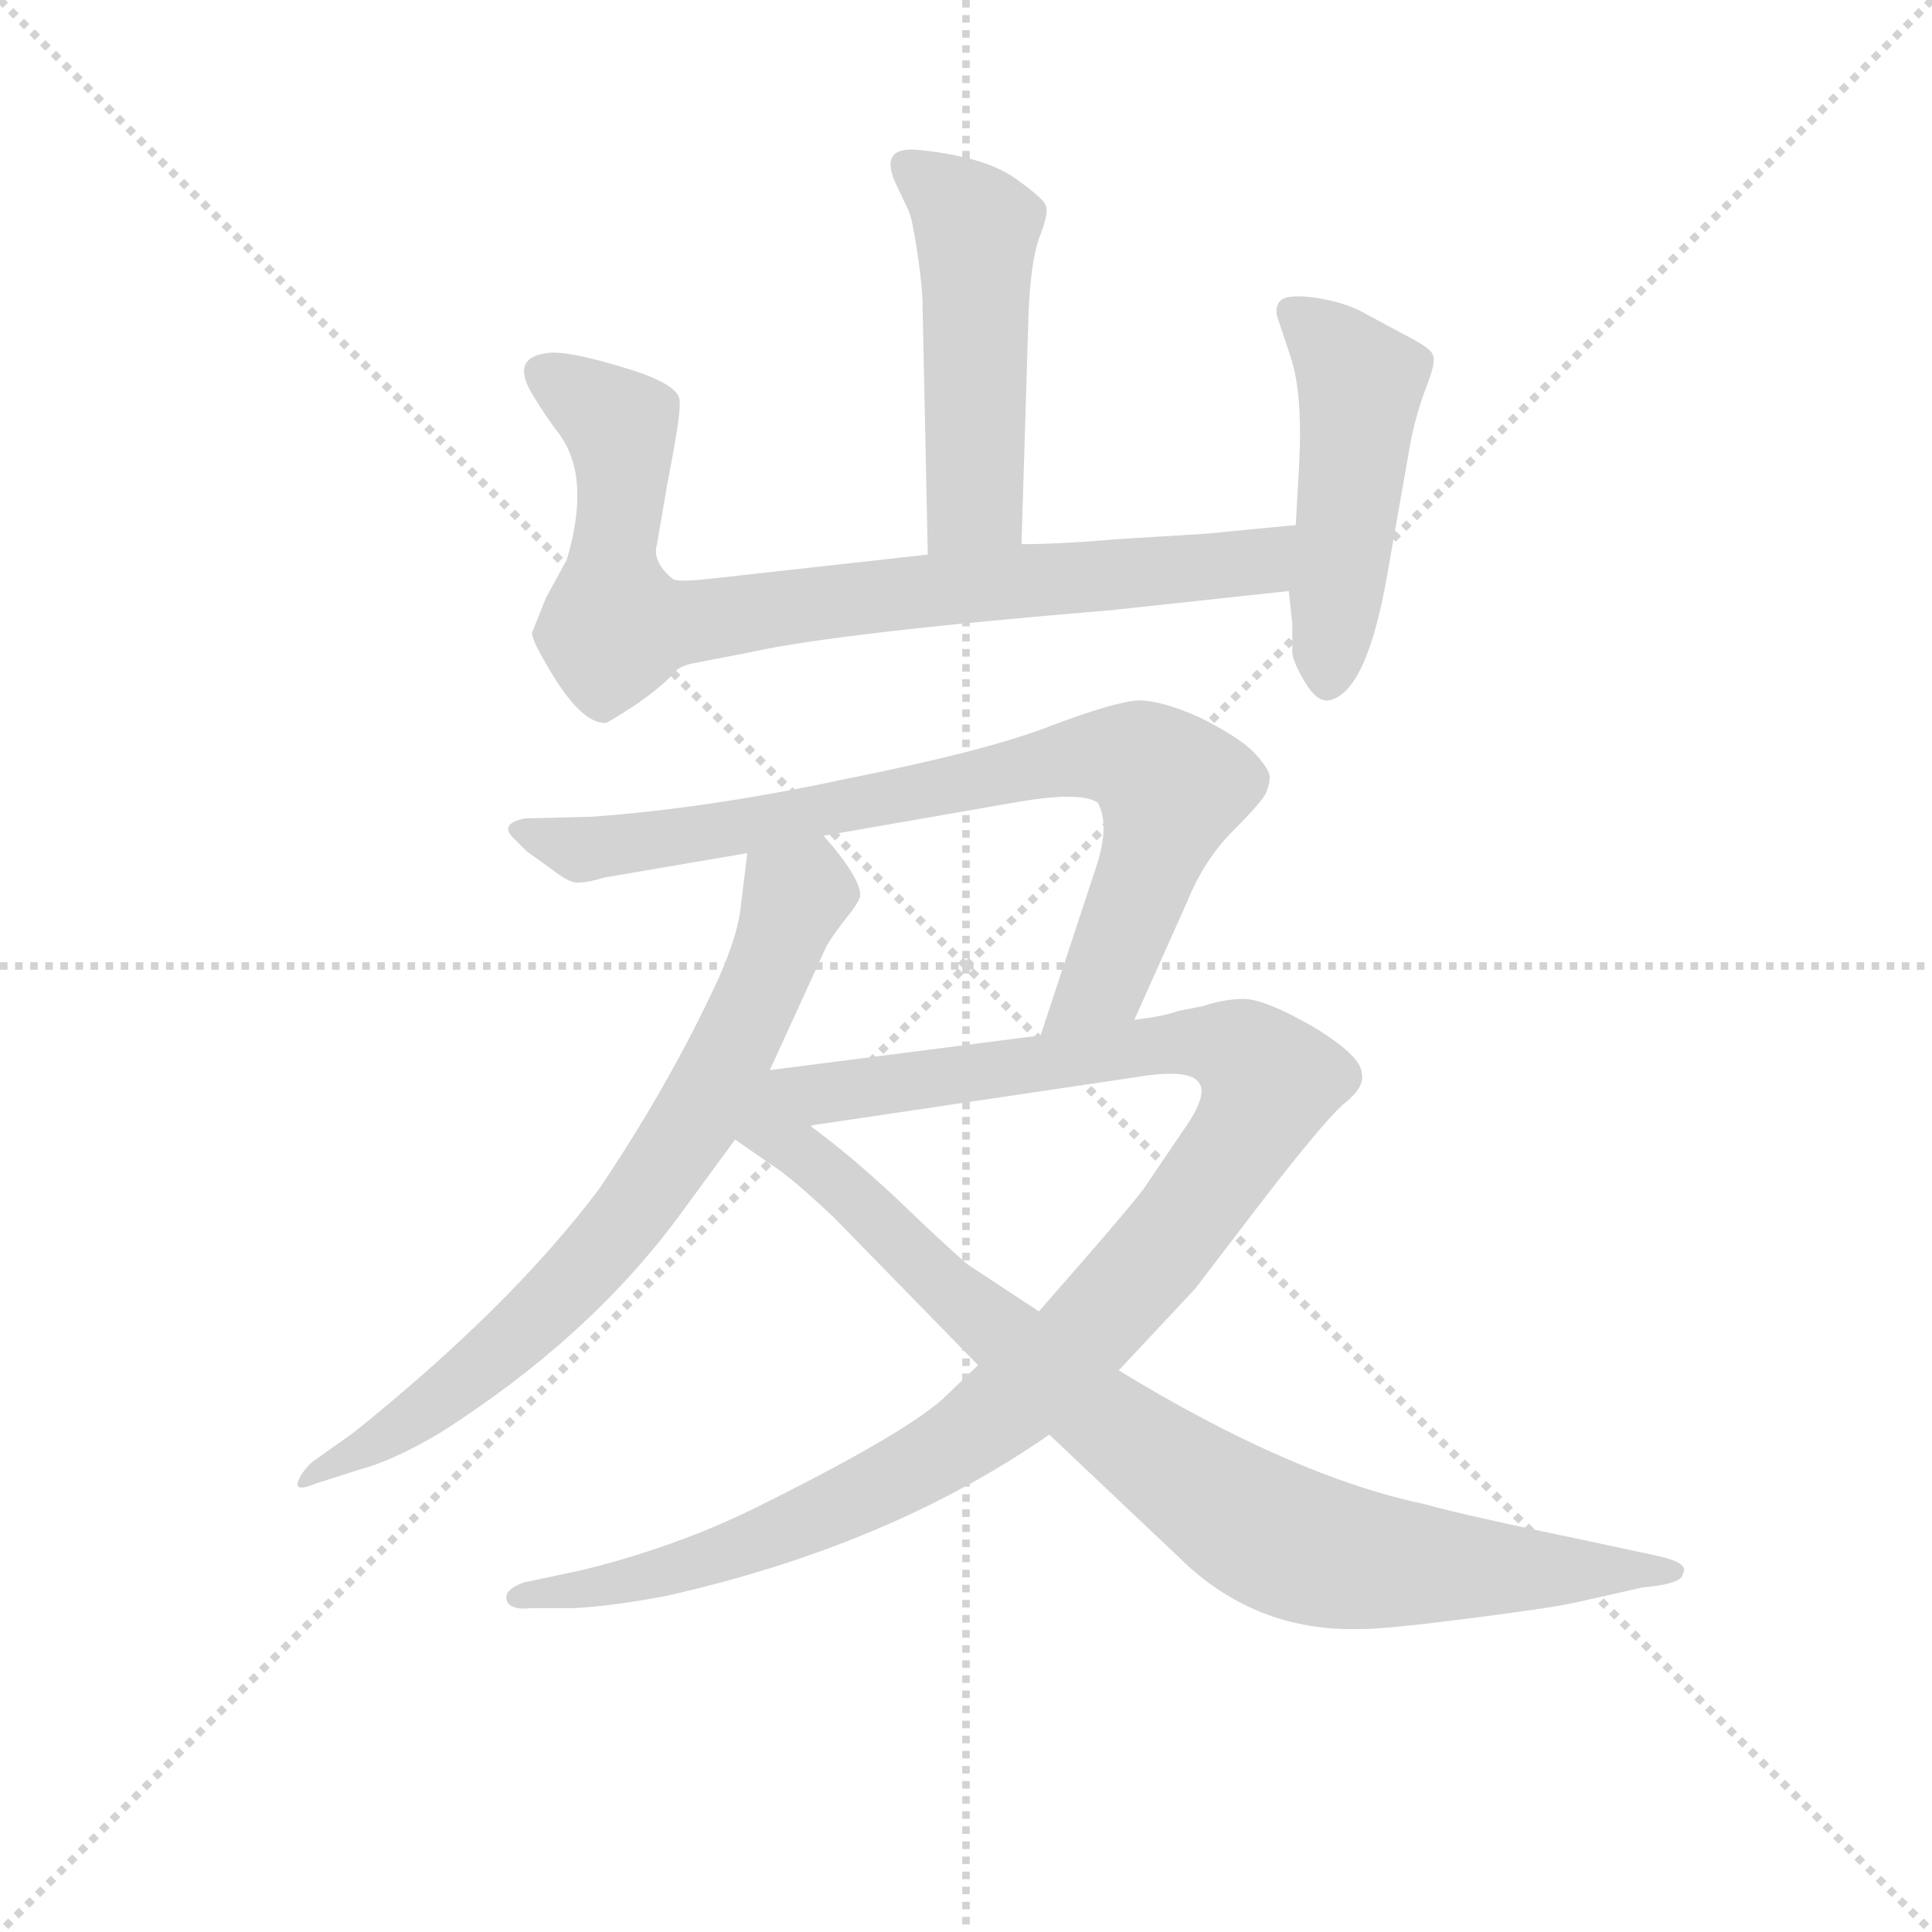 <svg version="1.1" viewBox="0 0 1024 1024" xmlns="http://www.w3.org/2000/svg">
  <g stroke="lightgray" stroke-dasharray="1,1" stroke-width="1" transform="scale(4, 4)">
    <line x1="0" y1="0" x2="256" y2="256"></line>
    <line x1="256" y1="0" x2="0" y2="256"></line>
    <line x1="128" y1="0" x2="128" y2="256"></line>
    <line x1="0" y1="128" x2="256" y2="128"></line>
  </g>
<g transform="scale(0.92, -0.92) translate(60, -900)">
   <style type="text/css">
    @keyframes keyframes0 {
      from {
       stroke: blue;
       stroke-dashoffset: 495;
       stroke-width: 128;
       }
       62% {
       animation-timing-function: step-end;
       stroke: blue;
       stroke-dashoffset: 0;
       stroke-width: 128;
       }
       to {
       stroke: black;
       stroke-width: 1024;
       }
       }
       #make-me-a-hanzi-animation-0 {
         animation: keyframes0 0.653s both;
         animation-delay: 0s;
         animation-timing-function: linear;
       }
    @keyframes keyframes1 {
      from {
       stroke: blue;
       stroke-dashoffset: 816;
       stroke-width: 128;
       }
       73% {
       animation-timing-function: step-end;
       stroke: blue;
       stroke-dashoffset: 0;
       stroke-width: 128;
       }
       to {
       stroke: black;
       stroke-width: 1024;
       }
       }
       #make-me-a-hanzi-animation-1 {
         animation: keyframes1 0.914s both;
         animation-delay: 0.653s;
         animation-timing-function: linear;
       }
    @keyframes keyframes2 {
      from {
       stroke: blue;
       stroke-dashoffset: 486;
       stroke-width: 128;
       }
       61% {
       animation-timing-function: step-end;
       stroke: blue;
       stroke-dashoffset: 0;
       stroke-width: 128;
       }
       to {
       stroke: black;
       stroke-width: 1024;
       }
       }
       #make-me-a-hanzi-animation-2 {
         animation: keyframes2 0.646s both;
         animation-delay: 1.567s;
         animation-timing-function: linear;
       }
    @keyframes keyframes3 {
      from {
       stroke: blue;
       stroke-dashoffset: 730;
       stroke-width: 128;
       }
       70% {
       animation-timing-function: step-end;
       stroke: blue;
       stroke-dashoffset: 0;
       stroke-width: 128;
       }
       to {
       stroke: black;
       stroke-width: 1024;
       }
       }
       #make-me-a-hanzi-animation-3 {
         animation: keyframes3 0.844s both;
         animation-delay: 2.212s;
         animation-timing-function: linear;
       }
    @keyframes keyframes4 {
      from {
       stroke: blue;
       stroke-dashoffset: 794;
       stroke-width: 128;
       }
       72% {
       animation-timing-function: step-end;
       stroke: blue;
       stroke-dashoffset: 0;
       stroke-width: 128;
       }
       to {
       stroke: black;
       stroke-width: 1024;
       }
       }
       #make-me-a-hanzi-animation-4 {
         animation: keyframes4 0.896s both;
         animation-delay: 3.056s;
         animation-timing-function: linear;
       }
    @keyframes keyframes5 {
      from {
       stroke: blue;
       stroke-dashoffset: 1094;
       stroke-width: 128;
       }
       78% {
       animation-timing-function: step-end;
       stroke: blue;
       stroke-dashoffset: 0;
       stroke-width: 128;
       }
       to {
       stroke: black;
       stroke-width: 1024;
       }
       }
       #make-me-a-hanzi-animation-5 {
         animation: keyframes5 1.14s both;
         animation-delay: 3.953s;
         animation-timing-function: linear;
       }
    @keyframes keyframes6 {
      from {
       stroke: blue;
       stroke-dashoffset: 885;
       stroke-width: 128;
       }
       74% {
       animation-timing-function: step-end;
       stroke: blue;
       stroke-dashoffset: 0;
       stroke-width: 128;
       }
       to {
       stroke: black;
       stroke-width: 1024;
       }
       }
       #make-me-a-hanzi-animation-6 {
         animation: keyframes6 0.97s both;
         animation-delay: 5.093s;
         animation-timing-function: linear;
       }
</style>
<path d="M 528.5 586.5 L 532.5 717.5 Q 533.5 747.5 538.5 762.5 Q 544.5 777.5 542.5 781.5 Q 541.5 785.5 524.5 797.5 Q 507.5 809.5 470.5 813.5 Q 446.5 816.5 455.5 795.5 L 463.5 778.5 Q 465.5 774.5 468.5 754.5 Q 471.5 734.5 471.5 723.5 L 474.5 580.5 C 475.5 550.5 527.5 556.5 528.5 586.5 Z" fill="lightgray"></path> 
<path d="M 318.5 586.5 L 324.5 621.5 Q 332.5 662.5 331.5 668.5 Q 332.5 678.5 298.5 688.5 Q 265.5 698.5 254.5 696.5 Q 233.5 693.5 247.5 671.5 Q 255.5 658.5 262.5 649.5 Q 280.5 624.5 266.5 577.5 L 254.5 555.5 L 246.5 535.5 Q 246.5 531.5 253.5 519.5 Q 273.5 483.5 288.5 483.5 Q 288.5 482.5 305.5 493.5 Q 321.5 504.5 328.5 512.5 Q 330.5 515.5 337.5 517.5 L 373.5 524.5 Q 423.5 535.5 580.5 548.5 L 682.5 559.5 C 712.5 562.5 716.5 600.5 686.5 597.5 L 634.5 592.5 L 585.5 589.5 Q 550.5 586.5 528.5 586.5 L 474.5 580.5 L 348.5 566.5 Q 329.5 564.5 327.5 566.5 Q 315.5 576.5 318.5 586.5 Z" fill="lightgray"></path> 
<path d="M 682.5 559.5 L 684.5 540.5 L 684.5 524.5 Q 684.5 519.5 691.5 507.5 Q 698.5 495.5 705.5 496.5 Q 727.5 500.5 739.5 570.5 L 752.5 644.5 Q 755.5 660.5 761.5 676.5 Q 767.5 691.5 765.5 695.5 Q 764.5 699.5 748.5 707.5 L 722.5 721.5 Q 711.5 726.5 697.5 728.5 Q 683.5 730.5 678.5 727.5 Q 673.5 723.5 676.5 715.5 L 683.5 694.5 Q 690.5 673.5 688.5 633.5 L 686.5 597.5 L 682.5 559.5 Z" fill="lightgray"></path> 
<path d="M 370.5 408.5 L 366.5 375.5 Q 364.5 360.5 354.5 337.5 Q 326.5 276.5 285.5 215.5 Q 234.5 147.5 143.5 74.5 L 119.5 57.5 Q 112.5 50.5 111.5 45.5 Q 110.5 40.5 122.5 45.5 L 147.5 53.5 Q 166.5 58.5 193.5 74.5 Q 278.5 128.5 330.5 198.5 L 363.5 243.5 L 383.5 283.5 L 415.5 353.5 Q 416.5 356.5 425.5 368.5 Q 434.5 379.5 435.5 383.5 Q 436.5 393.5 414.5 418.5 C 395.5 441.5 374.5 438.5 370.5 408.5 Z" fill="lightgray"></path> 
<path d="M 288.5 394.5 L 370.5 408.5 L 414.5 418.5 L 523.5 437.5 Q 562.5 444.5 572.5 437.5 Q 579.5 424.5 571.5 400.5 L 539.5 303.5 C 530.5 275.5 581.5 285.5 593.5 312.5 L 623.5 379.5 Q 633.5 404.5 650.5 421.5 Q 667.5 438.5 669.5 443.5 Q 671.5 448.5 671.5 452.5 Q 671.5 456.5 662.5 466.5 Q 653.5 475.5 631.5 486.5 Q 609.5 496.5 595.5 496.5 Q 581.5 495.5 544.5 481.5 Q 508.5 467.5 428.5 451.5 Q 349.5 434.5 281.5 429.5 L 242.5 428.5 Q 227.5 425.5 235.5 417.5 L 243.5 409.5 L 257.5 399.5 Q 267.5 391.5 272.5 391.5 Q 278.5 391.5 288.5 394.5 Z" fill="lightgray"></path> 
<path d="M 503.5 113.5 L 482.5 93.5 Q 458.5 72.5 373.5 30.5 Q 328.5 8.5 275.5 -4.5 L 242.5 -11.5 Q 235.5 -13.5 232.5 -17.5 Q 230.5 -21.5 233.5 -24.5 Q 237.5 -27.5 245.5 -26.5 L 269.5 -26.5 Q 291.5 -25.5 323.5 -19.5 Q 452.5 9.5 544.5 73.5 L 584.5 110.5 L 628.5 157.5 L 667.5 208.5 Q 701.5 252.5 713.5 263.5 Q 726.5 273.5 724.5 281.5 Q 724.5 291.5 696.5 308.5 Q 668.5 324.5 656.5 324.5 Q 645.5 324.5 633.5 320.5 L 618.5 317.5 Q 610.5 314.5 593.5 312.5 L 539.5 303.5 L 383.5 283.5 C 353.5 279.5 376.5 247.5 406.5 251.5 L 601.5 280.5 Q 625.5 283.5 630.5 276.5 Q 636.5 269.5 621.5 248.5 L 600.5 217.5 Q 596.5 210.5 538.5 144.5 L 503.5 113.5 Z" fill="lightgray"></path> 
<path d="M 363.5 243.5 L 389.5 225.5 Q 401.5 216.5 420.5 198.5 L 503.5 113.5 L 544.5 73.5 L 618.5 3.5 Q 662.5 -40.5 724.5 -38.5 Q 738.5 -38.5 785.5 -32.5 Q 832.5 -26.5 846.5 -23.5 L 886.5 -14.5 Q 909.5 -12.5 909.5 -6.5 Q 913.5 -0.5 895.5 3.5 L 853.5 12.5 Q 781.5 27.5 760.5 33.5 Q 684.5 49.5 584.5 110.5 L 538.5 144.5 L 497.5 171.5 Q 483.5 183.5 455.5 210.5 Q 427.5 236.5 406.5 251.5 C 362.5 284.5 312.5 279.5 363.5 243.5 Z" fill="lightgray"></path> 
      <clipPath id="make-me-a-hanzi-clip-0">
      <path d="M 528.5 586.5 L 532.5 717.5 Q 533.5 747.5 538.5 762.5 Q 544.5 777.5 542.5 781.5 Q 541.5 785.5 524.5 797.5 Q 507.5 809.5 470.5 813.5 Q 446.5 816.5 455.5 795.5 L 463.5 778.5 Q 465.5 774.5 468.5 754.5 Q 471.5 734.5 471.5 723.5 L 474.5 580.5 C 475.5 550.5 527.5 556.5 528.5 586.5 Z" fill="lightgray"></path>
      </clipPath>
      <path clip-path="url(#make-me-a-hanzi-clip-0)" d="M 464.5 803.5 L 502.5 765.5 L 501.5 611.5 L 480.5 588.5 " fill="none" id="make-me-a-hanzi-animation-0" stroke-dasharray="367 734" stroke-linecap="round"></path>

      <clipPath id="make-me-a-hanzi-clip-1">
      <path d="M 318.5 586.5 L 324.5 621.5 Q 332.5 662.5 331.5 668.5 Q 332.5 678.5 298.5 688.5 Q 265.5 698.5 254.5 696.5 Q 233.5 693.5 247.5 671.5 Q 255.5 658.5 262.5 649.5 Q 280.5 624.5 266.5 577.5 L 254.5 555.5 L 246.5 535.5 Q 246.5 531.5 253.5 519.5 Q 273.5 483.5 288.5 483.5 Q 288.5 482.5 305.5 493.5 Q 321.5 504.5 328.5 512.5 Q 330.5 515.5 337.5 517.5 L 373.5 524.5 Q 423.5 535.5 580.5 548.5 L 682.5 559.5 C 712.5 562.5 716.5 600.5 686.5 597.5 L 634.5 592.5 L 585.5 589.5 Q 550.5 586.5 528.5 586.5 L 474.5 580.5 L 348.5 566.5 Q 329.5 564.5 327.5 566.5 Q 315.5 576.5 318.5 586.5 Z" fill="lightgray"></path>
      </clipPath>
      <path clip-path="url(#make-me-a-hanzi-clip-1)" d="M 254.5 683.5 L 297.5 655.5 L 294.5 541.5 L 319.5 539.5 L 421.5 554.5 L 665.5 576.5 L 680.5 591.5 " fill="none" id="make-me-a-hanzi-animation-1" stroke-dasharray="688 1376" stroke-linecap="round"></path>

      <clipPath id="make-me-a-hanzi-clip-2">
      <path d="M 682.5 559.5 L 684.5 540.5 L 684.5 524.5 Q 684.5 519.5 691.5 507.5 Q 698.5 495.5 705.5 496.5 Q 727.5 500.5 739.5 570.5 L 752.5 644.5 Q 755.5 660.5 761.5 676.5 Q 767.5 691.5 765.5 695.5 Q 764.5 699.5 748.5 707.5 L 722.5 721.5 Q 711.5 726.5 697.5 728.5 Q 683.5 730.5 678.5 727.5 Q 673.5 723.5 676.5 715.5 L 683.5 694.5 Q 690.5 673.5 688.5 633.5 L 686.5 597.5 L 682.5 559.5 Z" fill="lightgray"></path>
      </clipPath>
      <path clip-path="url(#make-me-a-hanzi-clip-2)" d="M 684.5 720.5 L 723.5 679.5 L 705.5 507.5 " fill="none" id="make-me-a-hanzi-animation-2" stroke-dasharray="358 716" stroke-linecap="round"></path>

      <clipPath id="make-me-a-hanzi-clip-3">
      <path d="M 370.5 408.5 L 366.5 375.5 Q 364.5 360.5 354.5 337.5 Q 326.5 276.5 285.5 215.5 Q 234.5 147.5 143.5 74.5 L 119.5 57.5 Q 112.5 50.5 111.5 45.5 Q 110.5 40.5 122.5 45.5 L 147.5 53.5 Q 166.5 58.5 193.5 74.5 Q 278.5 128.5 330.5 198.5 L 363.5 243.5 L 383.5 283.5 L 415.5 353.5 Q 416.5 356.5 425.5 368.5 Q 434.5 379.5 435.5 383.5 Q 436.5 393.5 414.5 418.5 C 395.5 441.5 374.5 438.5 370.5 408.5 Z" fill="lightgray"></path>
      </clipPath>
      <path clip-path="url(#make-me-a-hanzi-clip-3)" d="M 424.5 385.5 L 403.5 386.5 L 397.5 381.5 L 344.5 261.5 L 271.5 163.5 L 179.5 83.5 L 117.5 50.5 " fill="none" id="make-me-a-hanzi-animation-3" stroke-dasharray="602 1204" stroke-linecap="round"></path>

      <clipPath id="make-me-a-hanzi-clip-4">
      <path d="M 288.5 394.5 L 370.5 408.5 L 414.5 418.5 L 523.5 437.5 Q 562.5 444.5 572.5 437.5 Q 579.5 424.5 571.5 400.5 L 539.5 303.5 C 530.5 275.5 581.5 285.5 593.5 312.5 L 623.5 379.5 Q 633.5 404.5 650.5 421.5 Q 667.5 438.5 669.5 443.5 Q 671.5 448.5 671.5 452.5 Q 671.5 456.5 662.5 466.5 Q 653.5 475.5 631.5 486.5 Q 609.5 496.5 595.5 496.5 Q 581.5 495.5 544.5 481.5 Q 508.5 467.5 428.5 451.5 Q 349.5 434.5 281.5 429.5 L 242.5 428.5 Q 227.5 425.5 235.5 417.5 L 243.5 409.5 L 257.5 399.5 Q 267.5 391.5 272.5 391.5 Q 278.5 391.5 288.5 394.5 Z" fill="lightgray"></path>
      </clipPath>
      <path clip-path="url(#make-me-a-hanzi-clip-4)" d="M 245.5 419.5 L 279.5 410.5 L 562.5 463.5 L 602.5 459.5 L 614.5 444.5 L 590.5 370.5 L 576.5 335.5 L 545.5 309.5 " fill="none" id="make-me-a-hanzi-animation-4" stroke-dasharray="666 1332" stroke-linecap="round"></path>

      <clipPath id="make-me-a-hanzi-clip-5">
      <path d="M 503.5 113.5 L 482.5 93.5 Q 458.5 72.5 373.5 30.5 Q 328.5 8.5 275.5 -4.5 L 242.5 -11.5 Q 235.5 -13.5 232.5 -17.5 Q 230.5 -21.5 233.5 -24.5 Q 237.5 -27.5 245.5 -26.5 L 269.5 -26.5 Q 291.5 -25.5 323.5 -19.5 Q 452.5 9.5 544.5 73.5 L 584.5 110.5 L 628.5 157.5 L 667.5 208.5 Q 701.5 252.5 713.5 263.5 Q 726.5 273.5 724.5 281.5 Q 724.5 291.5 696.5 308.5 Q 668.5 324.5 656.5 324.5 Q 645.5 324.5 633.5 320.5 L 618.5 317.5 Q 610.5 314.5 593.5 312.5 L 539.5 303.5 L 383.5 283.5 C 353.5 279.5 376.5 247.5 406.5 251.5 L 601.5 280.5 Q 625.5 283.5 630.5 276.5 Q 636.5 269.5 621.5 248.5 L 600.5 217.5 Q 596.5 210.5 538.5 144.5 L 503.5 113.5 Z" fill="lightgray"></path>
      </clipPath>
      <path clip-path="url(#make-me-a-hanzi-clip-5)" d="M 391.5 281.5 L 414.5 269.5 L 629.5 299.5 L 655.5 293.5 L 670.5 278.5 L 660.5 251.5 L 609.5 180.5 L 560.5 126.5 L 500.5 74.5 L 421.5 30.5 L 345.5 0.5 L 240.5 -19.5 " fill="none" id="make-me-a-hanzi-animation-5" stroke-dasharray="966 1932" stroke-linecap="round"></path>

      <clipPath id="make-me-a-hanzi-clip-6">
      <path d="M 363.5 243.5 L 389.5 225.5 Q 401.5 216.5 420.5 198.5 L 503.5 113.5 L 544.5 73.5 L 618.5 3.5 Q 662.5 -40.5 724.5 -38.5 Q 738.5 -38.5 785.5 -32.5 Q 832.5 -26.5 846.5 -23.5 L 886.5 -14.5 Q 909.5 -12.5 909.5 -6.5 Q 913.5 -0.5 895.5 3.5 L 853.5 12.5 Q 781.5 27.5 760.5 33.5 Q 684.5 49.5 584.5 110.5 L 538.5 144.5 L 497.5 171.5 Q 483.5 183.5 455.5 210.5 Q 427.5 236.5 406.5 251.5 C 362.5 284.5 312.5 279.5 363.5 243.5 Z" fill="lightgray"></path>
      </clipPath>
      <path clip-path="url(#make-me-a-hanzi-clip-6)" d="M 383.5 275.5 L 391.5 242.5 L 468.5 172.5 L 568.5 87.5 L 669.5 17.5 L 736.5 -0.5 L 903.5 -5.5 " fill="none" id="make-me-a-hanzi-animation-6" stroke-dasharray="757 1514" stroke-linecap="round"></path>

</g>
</svg>

